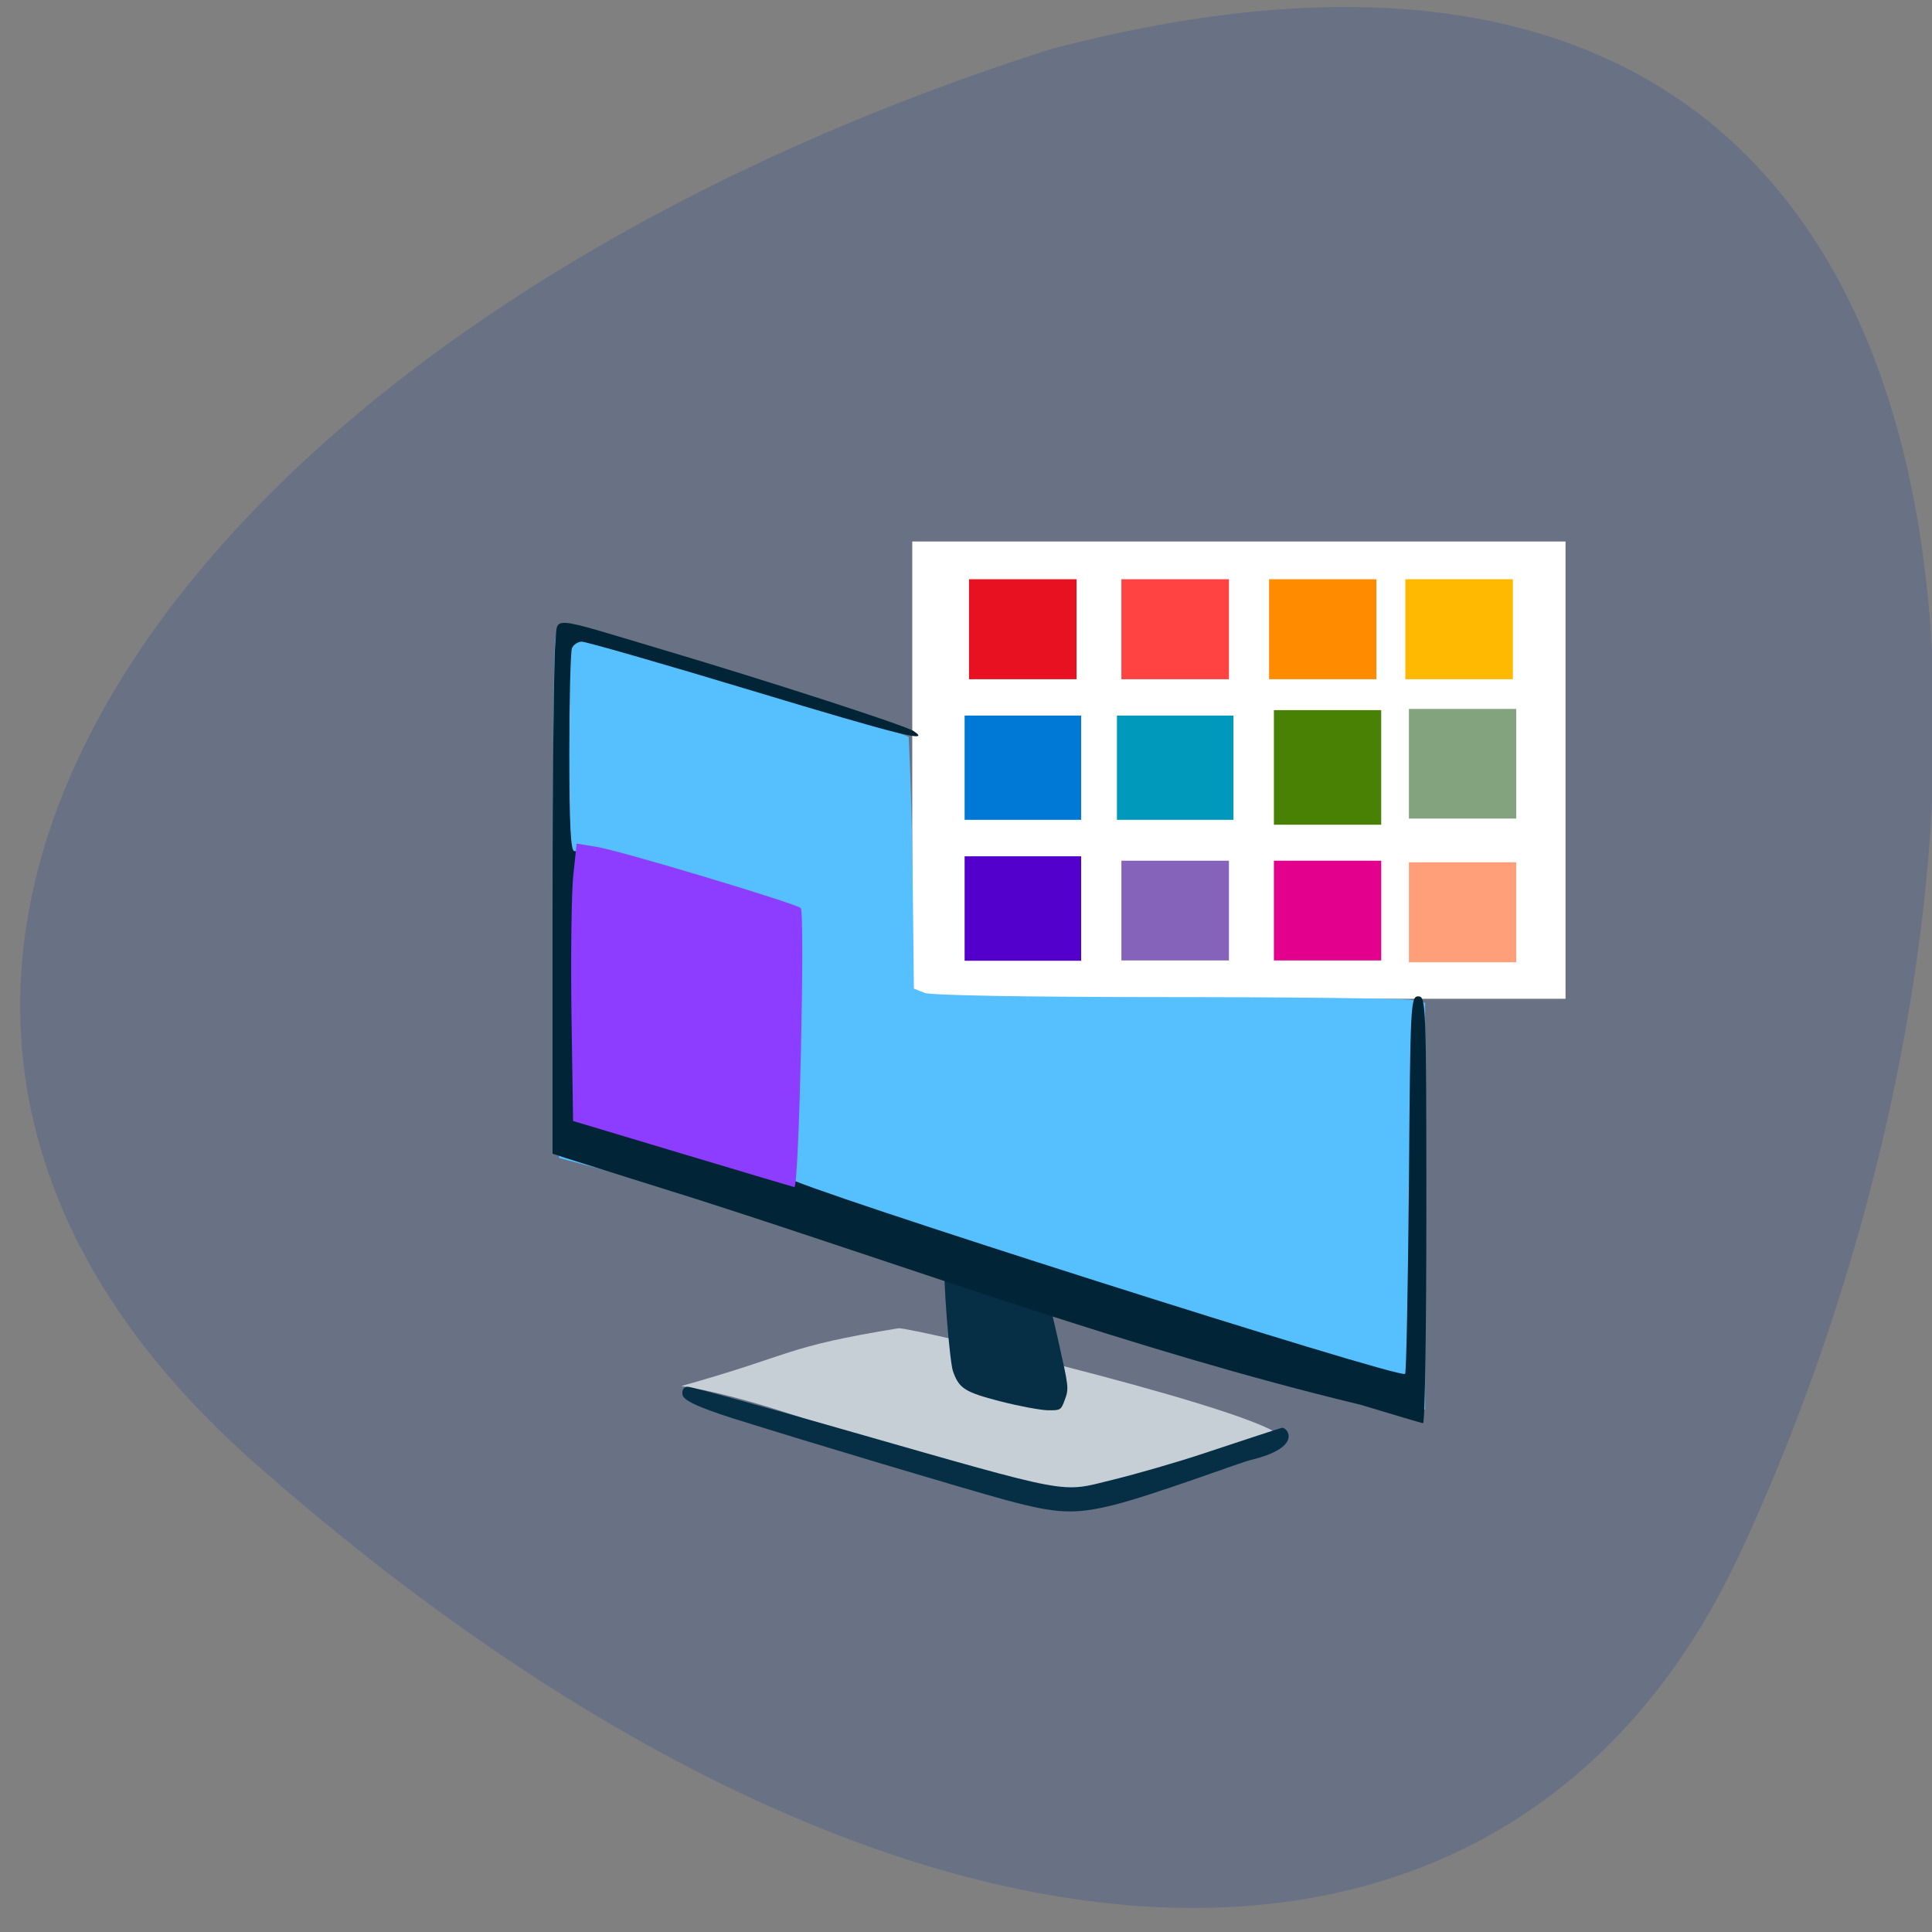 <svg xmlns="http://www.w3.org/2000/svg" viewBox="0 0 32 32"><rect x="0" y="0" width="32" height="32" fill="#808080" stroke="none"/><path d="m 4.238 24.25 c 10.504 9.25 20.699 9.797 24.574 1.496 c 5.348 -11.457 5.57 -29.379 -11.387 -24.938 c -14.11 4.473 -22.445 15.293 -13.188 23.441" fill="#697184"/><path d="m 17.742 24.793 c -1.91 -0.223 -4.555 -1.543 -6.457 -1.836 c 1.871 -0.523 1.68 -0.645 3.598 -0.957 c 0.211 -0.02 6.469 1.469 6.367 1.855 c -2.781 0.887 -1.258 0.406 -3.508 0.938" fill="#c6cfd6"/><path d="m 15.11 8.969 h 10.82 v 7.574 h -10.82" fill="#fff"/><path d="m 15.977 12.715 v -0.863 h 1.93 v 1.727 h -1.93" fill="#0078d6"/><path d="m 18.5 12.715 v -0.863 h 1.93 v 1.727 h -1.93" fill="#09b"/><path d="m 15.977 15.05 v -0.867 h 1.93 v 1.73 h -1.93" fill="#5400cc"/><path d="m 16.05 10.422 v -0.828 h 1.781 v 1.656 h -1.781" fill="#e71122"/><path d="m 18.574 10.422 v -0.828 h 1.781 v 1.656 h -1.781" fill="#ff4242"/><path d="m 21.02 10.422 v -0.828 h 1.777 v 1.656 h -1.777" fill="#ff8c00"/><path d="m 21.1 12.711 v -0.949 h 1.777 v 1.898 h -1.777" fill="#498104"/><path d="m 21.1 15.08 v -0.824 h 1.777 v 1.652 h -1.777" fill="#e3008c"/><path d="m 18.574 15.08 v -0.824 h 1.781 v 1.652 h -1.781" fill="#8663ba"/><path d="m 9.262 19.18 l -0.051 -0.336 c -0.059 -0.422 -0.07 -8.02 -0.012 -8.254 c 0.039 -0.148 0.074 -0.164 0.27 -0.121 c 0.637 0.141 5.504 1.656 5.582 1.738 c 0.07 1.469 0.066 2.59 0.086 4.168 l 0.176 0.07 c 0.102 0.043 1.809 0.07 4.01 0.07 c 2.105 0 3.934 0.023 4.059 0.047 l 0.223 0.047 v 6.734 l -0.227 0.082 c -4.668 -1.223 -9.48 -3.03 -14.12 -4.246" fill="#56c0ff"/><g fill="#062f45"><path d="m 16.566 23.21 c -0.586 -0.152 -0.68 -0.211 -0.781 -0.496 c -0.059 -0.16 -0.176 -1.68 -0.133 -1.727 c 0.008 -0.012 0.402 0.121 0.875 0.293 l 0.859 0.309 l 0.133 0.574 c 0.184 0.82 0.188 0.832 0.117 1.023 c -0.063 0.172 -0.07 0.176 -0.289 0.172 c -0.125 -0.004 -0.477 -0.07 -0.781 -0.148"/><path d="m 16.668 24.848 c -0.75 -0.207 -3.207 -0.941 -4.527 -1.355 c -0.574 -0.184 -0.82 -0.297 -0.836 -0.391 c -0.016 -0.074 0.02 -0.133 0.086 -0.133 c 0.063 0 1.258 0.328 2.656 0.73 c 3.746 1.07 3.504 1.027 4.375 0.813 c 0.398 -0.098 1.078 -0.293 1.512 -0.438 c 0.43 -0.141 1.281 -0.426 1.305 -0.426 c 0.086 0 0.352 0.324 -0.527 0.535 c -0.141 0.031 -1.602 0.578 -2.273 0.746 c -0.633 0.156 -0.941 0.145 -1.77 -0.082"/></g><path d="m 22.512 23.262 c -3.766 -0.91 -7.273 -2.215 -10.957 -3.395 c -1.074 -0.336 -2.051 -0.645 -2.176 -0.684 l -0.227 -0.074 v -4.047 c 0 -2.223 0.023 -4.215 0.047 -4.422 c 0.051 -0.445 -0.18 -0.461 1.832 0.137 c 1.707 0.508 3.961 1.238 4.102 1.332 c 0.305 0.203 -0.227 0.07 -2.672 -0.668 c -1.484 -0.449 -2.758 -0.813 -2.824 -0.813 c -0.066 0 -0.141 0.051 -0.164 0.109 c -0.023 0.063 -0.043 0.844 -0.043 1.734 c 0 1.207 0.023 1.625 0.082 1.625 c 0.172 0 3.504 1.07 3.586 1.152 c -0.047 1.758 0.02 2.406 -0.055 4.254 c 0.086 0.145 10.141 3.344 10.23 3.254 c 0.02 -0.02 0.047 -1.438 0.063 -3.148 c 0.023 -2.992 0.027 -3.105 0.156 -3.105 c 0.125 0 0.133 0.113 0.133 3.539 c 0 1.945 -0.023 3.535 -0.055 3.531 c -0.027 -0.004 -0.504 -0.145 -1.059 -0.313" fill="#012537"/><path d="m 23.277 10.422 v -0.828 h 1.781 v 1.656 h -1.781" fill="#ffb900"/><path d="m 23.336 12.652 v -0.91 h 1.777 v 1.816 h -1.777" fill="#82a37d"/><path d="m 23.336 15.11 v -0.828 h 1.777 v 1.656 h -1.777" fill="#ff9f79"/><path d="m 11.301 19.11 l -1.809 -0.543 l -0.027 -1.781 c -0.012 -0.977 0 -2.01 0.031 -2.293 l 0.055 -0.52 l 0.316 0.051 c 0.375 0.055 3.297 0.934 3.395 1.016 c 0.074 0.07 -0.027 4.637 -0.105 4.621 c -0.027 -0.004 -0.863 -0.254 -1.855 -0.551" fill="#8d3dff"/></svg>
